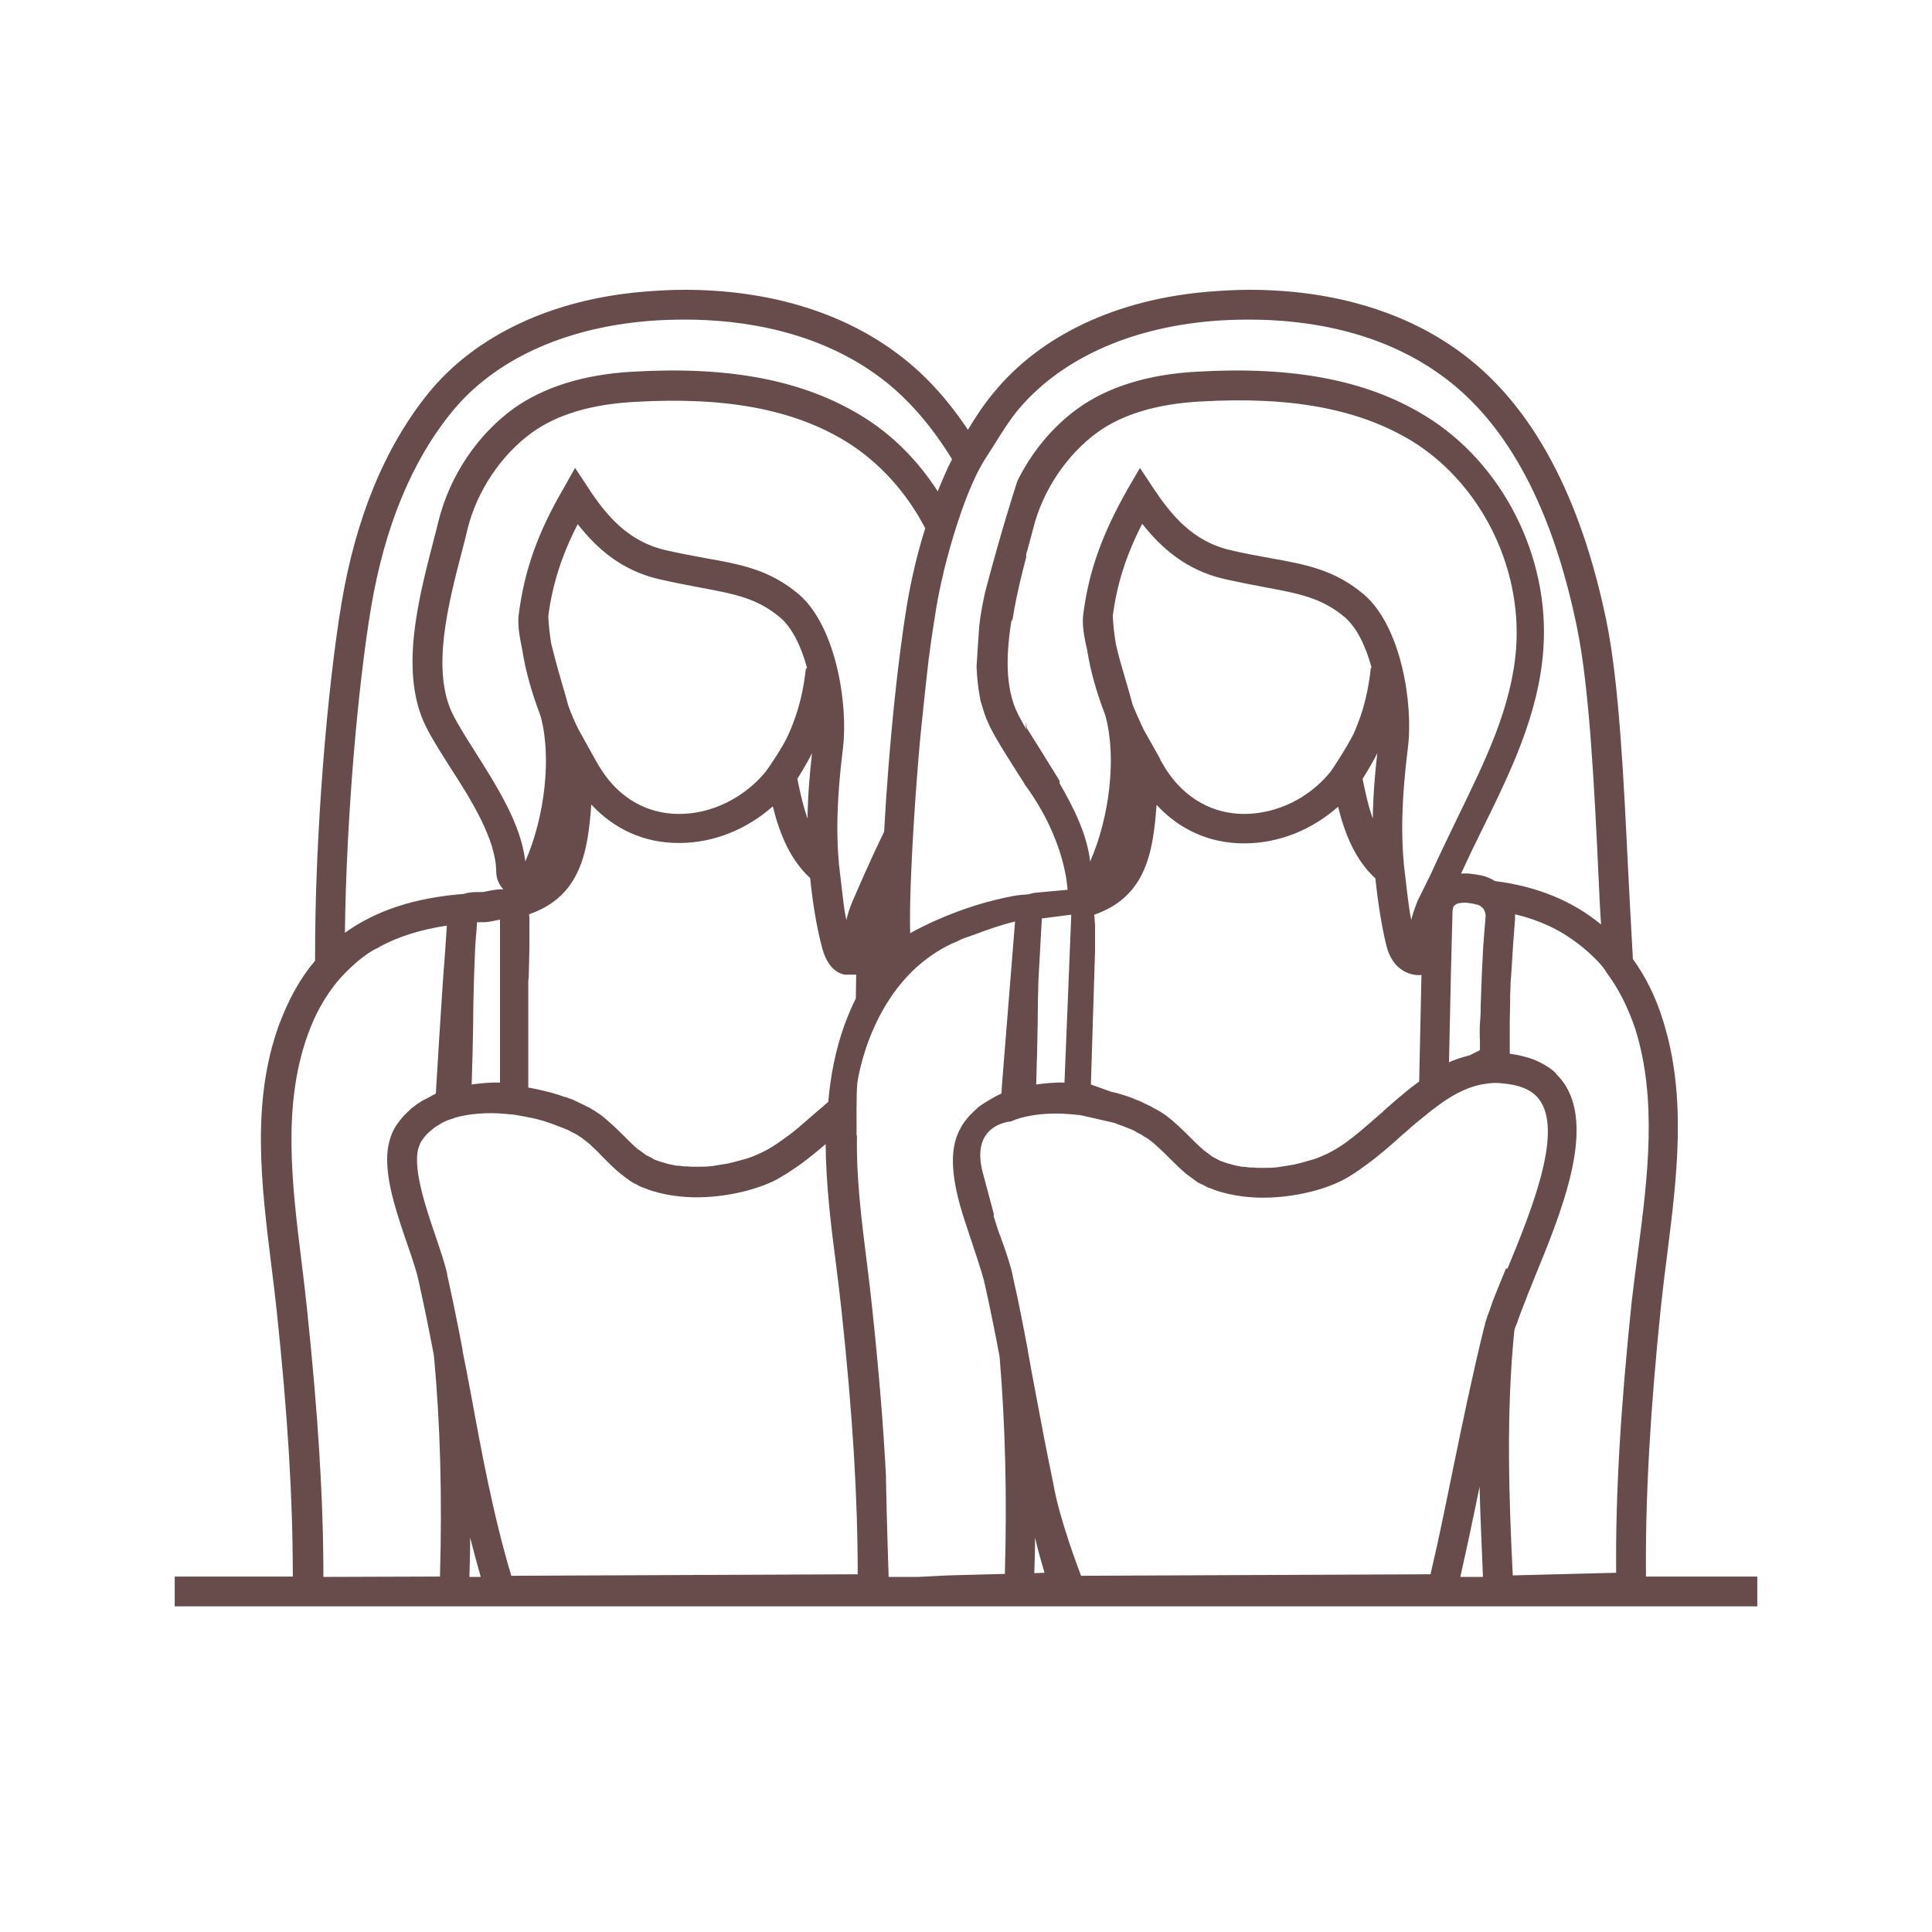 <?xml version="1.0" encoding="utf-8"?>
<!-- Generator: Adobe Illustrator 18.0.0, SVG Export Plug-In . SVG Version: 6.00 Build 0)  -->
<!DOCTYPE svg PUBLIC "-//W3C//DTD SVG 1.1//EN" "http://www.w3.org/Graphics/SVG/1.1/DTD/svg11.dtd">
<svg version="1.1" id="Layer_1" xmlns="http://www.w3.org/2000/svg" xmlns:xlink="http://www.w3.org/1999/xlink" x="0px" y="0px"
	 width="512px" height="512px" viewBox="0 0 512 512" enable-background="new 0 0 512 512" xml:space="preserve">
<g>
	<path fill="#684C4B" d="M436.2,417.9c-0.2-20.9,1.1-43.9,4-72c0.5-4.4,1-8.8,1.6-13.3c2.6-20.6,5.3-42-1.1-62.2
		c-1.9-6.2-4.6-11.6-8-16.3l0-0.6c-0.4-7-0.8-14.6-1.2-22.3c-1.2-24.7-2.4-50.2-5.8-66.7c-6.8-33-19.6-56.8-37.8-70.5
		c-14.9-11.3-34.5-17.2-56.8-17.2c-3.5,0-7.2,0.2-10.8,0.5c-24.4,2-44.6,11.6-57,26.8c-2.5,3-4.7,6.3-6.8,9.8
		c-5.3-8-11.4-14.7-18.3-19.9c-14.9-11.3-34.5-17.2-56.8-17.2c-3.5,0-7.2,0.2-10.8,0.5c-24.3,2-44.6,11.6-57,26.8
		c-11.5,14.2-19.3,33-23.1,55.8c-3.6,21.5-7.1,60.7-7,94.7c-4,4.7-7.1,10.4-9.6,17.1c-7.4,20.5-4.6,42.4-2,63.6c0.5,4,1,8,1.4,11.8
		c3,28.2,4.3,50.2,4.3,70.7H46.3v7.9h419.4v-7.9H436.2z M261.1,121.6c2.8-4.3,5.3-8.7,8.3-12.5c11.1-13.6,29.4-22.1,51.6-24
		c3.4-0.3,6.8-0.4,10.1-0.4c14.4,0,35,2.7,52,15.6c16.7,12.6,28.4,34.7,34.8,65.9c3.3,15.9,4.6,42.2,5.7,65.4
		c0.2,4.6,0.4,9,0.7,13.4c-7.5-6.2-16.9-10.1-28.1-11.5c-1.1-0.7-2.3-1.2-3.6-1.5c-0.9-0.2-1.8-0.3-2.6-0.4c-1-0.2-1.9-0.1-2.8-0.1
		c1.8-3.9,3.7-7.9,5.6-11.7c7.4-15,15-30.5,16.2-47.7c1.8-24.5-10.8-49.4-31.3-61.9c-15.3-9.4-34.8-13.2-60.5-11.7
		c-13.1,0.7-23.7,4.1-31.5,9.7c-6.8,4.9-12.3,11.6-16.1,19.3c-1.3,4.1-3.9,12.1-8,27.4c-0.2,0.9-0.5,1.8-0.7,2.8c0,0,0,0,0,0
		c-0.6,2.8-1.1,5.5-1.4,8.3c0,0-0.7,10.2-0.7,10.6c0.1,2.9,0.4,5.6,0.9,8.3c0.1,0.6,0.2,1.1,0.4,1.6c0.4,1.3,0.7,2.5,1.2,3.7
		c0.1,0.3,0.2,0.6,0.4,0.9c0.2,0.6,0.5,1.1,0.7,1.6c1.6,3.2,3.9,6.8,6.3,10.6c0.9,1.4,1.8,2.9,2.8,4.4c0,0,0,0,0,0.1
		c11.1,15,11.4,28,11.4,28l-8.7,0.8c-0.5,0.1-1.1,0.2-1.6,0.4c-1.3,0.1-2.6,0.2-3.8,0.4c-14.4,2.6-25.8,8.9-27.4,9.8
		c-0.1,0.1-0.2,0.1-0.2,0.1c-0.4-15.5,2.2-46.3,2.2-46.3c0.1-1.2,0.2-2.4,0.3-3.5c0,0,0-0.1,0-0.1c0.1-1.1,0.2-2.1,0.3-3.1
		c0.6-6,1.2-11.7,1.8-16.9c0.1-0.9,0.2-1.7,0.3-2.6c0-0.2,0-0.4,0.1-0.7c0.6-4.8,1.3-9.1,1.9-12.9c0.5-3,1.1-5.9,1.8-8.8
		C249.8,152.4,254.8,131.3,261.1,121.6z M392.2,276.1v2.2l-2.8,1.4c-2,0.5-3.8,1.1-5.4,1.8l0.5-23.2l0.2-7.9l0.2-7.5
		c0-0.7,0-1.7,0.2-2.3c0-0.2,0.1-0.4,0.2-0.5c0-0.1,0.2-0.2,0.3-0.2c0,0,0.1-0.1,0.2-0.2l0.1-0.1c0.7-0.3,1.9-0.5,3.3-0.3
		c0.7,0.1,1.4,0.2,2.1,0.4c0.6,0.1,1.1,0.4,1.5,0.8c0.2,0.2,0.4,0.4,0.5,0.7c0.1,0.1,0.2,0.3,0.2,0.4c0.1,0.4,0.2,0.7,0.2,1.1v0.2
		c-0.2,2-0.3,4-0.5,6.1c0,0.4,0,0.8-0.1,1.3l-0.4,7.9c0,0.9-0.1,1.9-0.1,2.8c-0.1,1.8-0.1,3.7-0.2,5.5c0,1.1,0,2.3-0.1,3.4
		C392.1,272,392.1,274.1,392.2,276.1z M290,242.4c13.9-4.8,15.6-16.9,16.5-29.1c6.1,6.6,14.1,10.2,23.1,10.2h0.2
		c9.1,0,17.9-3.6,24.8-9.7c1.9,7.6,4.7,14.2,9.9,19c0.7,6.8,1.7,12.8,2.9,17.8c1.6,6.3,5.8,7.6,8,7.8h1.3
		c-0.2,9.4-0.4,18.7-0.6,28.2c-1.4,1-2.8,2.1-4.1,3.2l0,0c-0.2,0.2-0.5,0.4-0.7,0.6c-0.1,0.1-0.2,0.2-0.4,0.3
		c-1.3,1.1-2.6,2.3-3.9,3.4c-0.2,0.2-0.4,0.3-0.5,0.5c-2.6,2.2-5,4.4-7.5,6.4c-2.5,2-5,3.7-7.6,4.9c-1.1,0.5-2.2,1-3.5,1.4
		c-0.2,0.1-0.5,0.1-0.7,0.2c-1.1,0.3-2.2,0.6-3.3,0.9c-0.2,0-0.5,0.1-0.8,0.2c-1.2,0.2-2.4,0.4-3.7,0.6c-0.2,0-0.4,0.1-0.6,0.1
		c-1.5,0.2-2.9,0.2-4.3,0.2c-0.8,0-1.7,0-2.4-0.1c-0.4,0-0.7,0-1,0c-0.7-0.1-1.3-0.2-2-0.2c-0.5-0.1-1-0.2-1.5-0.3
		c-0.5-0.1-1-0.2-1.5-0.4c-1-0.2-1.9-0.6-2.8-0.9c-0.4-0.2-0.7-0.4-1.1-0.6c-0.4-0.2-0.8-0.4-1.1-0.6c-0.3-0.2-0.6-0.5-0.9-0.7
		c-0.4-0.3-0.7-0.5-1.1-0.8c-1.3-1.1-2.6-2.4-3.9-3.7c-0.9-0.9-1.9-1.9-2.9-2.8c-1-0.9-2-1.8-3.2-2.7c-0.2-0.2-0.5-0.3-0.7-0.5
		c-0.6-0.4-1.1-0.7-1.8-1.1c-0.3-0.2-0.6-0.3-0.8-0.4c0,0-0.1-0.1-0.2-0.1c-0.2-0.1-0.4-0.3-0.6-0.4c-0.5-0.2-1-0.5-1.5-0.7
		c-0.2-0.1-0.4-0.2-0.6-0.3c-0.6-0.3-1.3-0.6-1.9-0.8c-0.2-0.1-0.5-0.2-0.7-0.3c-0.2-0.1-0.3-0.1-0.4-0.2c0,0,0,0-0.1,0
		c-1.3-0.5-2.7-0.9-4.1-1.3c0,0,0,0-0.1,0c-0.3-0.1-0.6-0.2-0.9-0.2l-5.6-2l1.1-35.5v-6.7C290.1,244.3,290.1,243.4,290,242.4z
		 M363.3,176.9c-0.6,5.4-1.7,11.2-4.6,17.6c-2,4-6,9.9-6,9.9c-5.6,7-14.2,11.3-23,11.3c-8.3,0-15.6-4.1-20.5-11.5
		c-0.6-0.9-1.1-1.9-1.7-2.8c0,0,0-0.1,0-0.2l-4.5-8c-1-2.1-1.9-4.2-2.8-6.3c-0.6-2.3-1.3-4.6-1.9-6.7c-1-3.4-2-6.8-2.6-9.6
		c-0.4-2.5-0.7-5-0.8-7.4c1.1-8.4,3.5-16,7.8-24.4c5,6.4,11.7,12.3,21.6,14.6c4,0.9,7.6,1.6,10.8,2.2c9.1,1.7,15.1,2.8,21.2,7.9
		c3.3,2.8,5.7,7.9,7.2,13.5H363.3z M365,199.6c-0.6,5.1-1.1,11-1.2,17.3c-1.1-3-1.9-6.5-2.7-10.5C362.6,204,363.9,201.8,365,199.6z
		 M375.6,238.9c-0.1,0.4-0.3,0.7-0.4,1.1c-0.5,1.3-0.9,2.5-1.2,3.8c-0.4-1.8-0.6-3.7-0.9-5.7l-1.1-9.3v-0.3c-1-11,0.1-22,1.1-30.3
		c1.5-11.7-1.8-32.3-11.7-40.7c-7.7-6.5-15.3-7.9-24.8-9.6c-3.2-0.6-6.7-1.2-10.5-2.1c-10-2.3-15.7-9.3-20.5-16.5l-3.5-5.3l-3.2,5.5
		c-6.7,11.8-10.3,21.6-11.8,33.1c-0.4,2.6,0.1,5.8,1,9.6c0.9,5.8,2.6,11.6,4.8,17.3c0,0.2,0.1,0.2,0.1,0.4
		c2.9,10.7,1.1,26.6-4.1,38.4c-0.8-7-4.2-14-8.1-20.7c0-0.2,0-0.5,0-0.7c-2.5-4.1-8.6-13.8-8.6-13.8s-0.2-0.6-0.4-1.6
		c0,0.6,0.1,1.2,0.2,1.8c-0.8-1.4-1.6-2.8-2.2-4c-3.5-6.9-3.2-16-1.7-25.2c0,0.2,0.1,0.4,0.2,0.6c0-0.3,0-0.6,0.1-0.9
		c1.1-7,3.1-14.4,3.6-16.3c0-0.1,0-0.2-0.1-0.3c0.1-0.5,0.2-1,0.4-1.5c0.5-1.9,1-3.8,1.5-5.6c2.5-10.1,8.9-19.6,17-25.5
		c6.6-4.8,15.9-7.6,27.4-8.2c24.1-1.4,42,2,56,10.5c18,11.1,29.1,33,27.6,54.7c-1.1,15.6-8.1,29.8-15.4,44.8
		c-2.4,5-4.9,10.1-7.2,15.2L375.6,238.9z M283.9,242.4l-1.8,44.5c-2.6-0.1-5.2,0.2-7.5,0.5c0.2-5.8,0.3-11.1,0.4-16.3
		c0-3.9,0.1-7.6,0.2-11.5l0.9-16.2L283.9,242.4z M140.3,251.5l0-6.7c0-0.3,0-0.7,0-1.1c0,0,0,0,0-0.1c0-0.4,0-0.8-0.1-1.3
		c13.9-4.8,15.6-16.9,16.5-29.1c6.1,6.6,14.1,10.2,23.1,10.2h0.2c9.1,0,17.9-3.6,24.8-9.7c1.9,7.6,4.7,14.2,9.9,19
		c0.7,6.8,1.7,12.8,3,17.8c1.3,5.6,4,7.4,6.2,7.8l3,0c0,2.1-0.1,4.2-0.1,6.3c-1.1,2.2-2.1,4.6-3,7c-2.4,6.7-3.7,13.5-4.3,20.4
		c-0.7,0.6-1.5,1.3-2.2,1.9c-0.2,0.2-0.4,0.3-0.6,0.5c-1.3,1.1-2.5,2.2-3.8,3.3c-1.8,1.6-3.7,3.1-5.6,4.4c-1.9,1.4-3.8,2.6-5.8,3.5
		c-1.1,0.5-2.2,1-3.5,1.4c-0.2,0.1-0.5,0.1-0.7,0.2c-1.1,0.3-2.2,0.6-3.3,0.9c-0.3,0-0.6,0.1-0.8,0.2c-1.2,0.2-2.4,0.4-3.7,0.6
		c-0.2,0-0.4,0.1-0.6,0.1c-1.5,0.2-2.9,0.2-4.3,0.2c-0.9,0-1.7,0-2.5-0.1c-0.3,0-0.6,0-0.9,0c-0.7-0.1-1.3-0.2-2-0.2
		c-0.5-0.1-1-0.2-1.5-0.3c-0.5-0.1-1-0.2-1.5-0.4c-0.9-0.2-1.9-0.6-2.8-0.9c-0.3-0.2-0.6-0.4-1-0.6c-0.4-0.2-0.8-0.4-1.2-0.6
		c-0.5-0.4-1-0.7-1.5-1.1c-0.2-0.2-0.4-0.3-0.6-0.4c-1.3-1.1-2.6-2.4-3.9-3.7c-0.9-0.9-1.9-1.9-2.9-2.8c-1-0.9-2-1.8-3.2-2.7
		c-0.3-0.2-0.6-0.4-0.9-0.6c-0.5-0.4-1.1-0.7-1.6-1c-0.3-0.2-0.6-0.4-0.9-0.5c0,0,0,0-0.1,0c-0.2-0.1-0.4-0.3-0.7-0.4
		c-0.5-0.2-1-0.5-1.5-0.7c-0.2-0.1-0.4-0.2-0.6-0.3c-0.6-0.3-1.2-0.6-1.9-0.8c-0.3-0.1-0.6-0.2-0.8-0.3c-0.1,0-0.2-0.1-0.4-0.1
		c0,0-0.1,0-0.1,0c-1.3-0.5-2.7-0.9-4.1-1.3c0,0,0,0-0.1,0c-1.6-0.4-3.2-0.8-4.9-1.1c-0.2,0-0.4-0.1-0.5-0.1v-28.7h0.1L140.3,251.5z
		 M213.6,176.9c-0.6,5.4-1.7,11.2-4.6,17.6c-1.5,3.6-6,9.9-6,9.9c-5.6,6.9-14.3,11.3-22.9,11.3h-0.2c-8.3,0-15.6-4.1-20.4-11.5
		c-0.6-0.9-1.2-1.9-1.7-2.8l-4.5-8.1c-1-2-1.9-4.1-2.7-6.3c-0.6-2.3-1.3-4.6-1.9-6.7c-1-3.4-1.9-6.8-2.6-9.6
		c-0.4-2.5-0.7-4.9-0.8-7.4c1.1-8.4,3.5-16,7.8-24.4c5,6.4,11.6,12.3,21.6,14.6c4,0.9,7.6,1.6,10.8,2.2c9.1,1.7,15.1,2.8,21.2,7.9
		c3.3,2.8,5.7,7.9,7.2,13.5H213.6z M215.2,199.6c-0.6,5.1-1.1,11-1.2,17.3c-1.1-3.1-1.9-6.6-2.7-10.5
		C212.8,204,214.1,201.8,215.2,199.6z M225.9,238.9c-0.1,0.4-0.3,0.7-0.4,1c-0.5,1.3-0.9,2.6-1.2,3.9c-0.4-1.8-0.7-3.7-0.9-5.7
		l-1.1-9.3c0-0.1,0-0.2,0-0.3c-1-11,0.1-22,1.1-30.3c1.4-11.7-1.9-32.3-11.7-40.7c-7.7-6.5-15.2-7.9-24.8-9.6
		c-3.1-0.6-6.6-1.2-10.5-2.1c-10-2.3-15.8-9.3-20.5-16.5l-3.5-5.3l-3.1,5.5c-6.8,11.7-10.3,21.6-11.8,33.1c-0.4,2.6,0.1,5.8,0.9,9.6
		c0.9,5.8,2.6,11.6,4.8,17.4c0,0.1,0,0.2,0.1,0.3c2.9,10.7,1.1,26.6-4.1,38.4c-1.1-10-7.6-20-13.3-29.1c-2.3-3.6-4.5-7.1-5.9-9.9
		c-5.8-11.7-1.2-29.3,2.5-43.5c0.5-1.9,1-3.8,1.4-5.6c2.5-10.1,8.9-19.6,17-25.5c6.6-4.8,15.8-7.6,27.4-8.2c24.1-1.4,42,2,55.9,10.5
		c8.9,5.5,16.1,13.6,21,23c-2,6.3-3.6,13-4.8,20c-2.4,14.4-4.8,36.9-6.1,60.4c-1.8,3.7-3.5,7.4-5.2,11.2L225.9,238.9z M98.3,161.2
		c3.6-21.5,10.8-39,21.5-52.1c11.1-13.6,29.4-22.1,51.6-24c3.4-0.3,6.8-0.4,10.2-0.4c14.3,0,35,2.7,52,15.6
		c7.1,5.4,13.3,12.6,18.7,21.4c-1.4,2.7-2.6,5.6-3.8,8.5c-5.2-8.1-12.1-15.1-20.2-20c-15.4-9.4-34.8-13.2-60.5-11.7
		c-13.1,0.7-23.7,4.1-31.6,9.7c-9.7,7-17,17.9-20,29.9c-0.4,1.8-0.9,3.6-1.4,5.5c-4,15.5-9,34.8-1.9,49c1.6,3.2,3.9,6.8,6.3,10.6
		c5.5,8.5,12.2,19.1,12.3,27.7c0,1.9,0.7,3.5,1.9,4.8c-1.5-0.1-2.8,0.2-3.9,0.4c-0.6,0.1-1.2,0.3-1.8,0.3h-0.9c-1,0-2.4,0-3.9,0.5
		c-13,1-23.3,4.4-31.5,10.3C91.8,215.6,95,180.9,98.3,161.2z M132.5,243.9v43c-2.7-0.1-5.3,0.2-7.5,0.5c0.2-5.8,0.3-11.1,0.4-16.3
		c0-3.9,0.1-7.6,0.2-11.5l0.3-7.9c0.1-1.7,0.2-3.5,0.4-5.4l0.1-1.7c0-0.1,0-0.1,0-0.2h0.2c0.5,0,1,0,1.5,0c1,0,2-0.2,3-0.4
		c0.4-0.1,1-0.2,1.4-0.3C132.4,243.7,132.5,243.8,132.5,243.9z M116.6,417.8l-30.9,0.1c0-20.8-1.4-43.1-4.4-71.6
		c-0.4-3.9-0.9-7.9-1.4-12c-2.5-20.3-5.1-41.2,1.6-59.9c2-5.7,4.7-10.4,8-14.4c0,0,5.2-6.2,10.4-8.7c0.1,0,0.1,0,0.2-0.1
		c5.1-2.9,11.1-4.8,18.3-5.9v0.3l-0.1,1.5c-0.1,1.6-0.2,3.1-0.3,4.6l-0.6,7.9c-0.7,10.2-1.3,20.4-1.9,30.2c-0.1,0-0.2,0.1-0.3,0.2
		c-0.3,0.1-0.6,0.2-0.8,0.4c-0.4,0.2-0.7,0.4-1.1,0.6c-0.4,0.2-0.8,0.4-1.2,0.6c-0.4,0.2-0.7,0.5-1.1,0.7c-0.4,0.2-0.7,0.5-1,0.7
		c-0.2,0.2-0.4,0.3-0.7,0.5c-0.5,0.4-0.9,0.9-1.4,1.3c-0.2,0.2-0.5,0.5-0.7,0.7c-0.1,0.1-0.2,0.2-0.3,0.3c-0.7,0.8-1.4,1.7-2,2.6
		c-1.6,2.6-2.3,5.6-2.3,8.9c0,7,2.9,15.3,5.5,22.9c1.2,3.5,2.3,6.7,2.8,9.1c0.1,0.3,0.1,0.6,0.2,0.9c1.4,6.3,2.7,12.7,3.9,19.1
		C116.7,377.6,117.2,396.8,116.6,417.8z M124.4,417.9c0.1-3.5,0.2-6.9,0.2-10.4c0.9,3.5,1.8,6.9,2.8,10.4H124.4z M135.5,417.6
		c-4.8-16-7.9-32.9-10.9-49.2c-0.6-3.4-1.3-6.8-2-10.3v-0.3c-1.4-7.5-2.7-13.6-3.9-19.1c-0.1-0.4-0.2-0.7-0.2-1.1
		c-0.6-2.8-1.8-6.2-3-9.8c-2.7-7.9-6.7-19.6-4.2-24.6c0.1-0.2,0.1-0.4,0.2-0.5c0.1-0.2,0.3-0.4,0.4-0.6c0.4-0.6,0.8-1.1,1.3-1.6
		c0.3-0.3,0.7-0.6,1-0.9c0.4-0.3,0.7-0.6,1.1-0.9c0.5-0.3,1-0.6,1.5-0.9c0.3-0.2,0.6-0.4,0.9-0.5c0.8-0.4,1.7-0.7,2.7-1
		c0.2-0.1,0.3-0.1,0.4-0.2c0.1,0,0.2,0,0.2,0c0.6-0.2,1.1-0.3,1.7-0.4c0.2,0,0.3-0.1,0.5-0.1c2.6-0.5,5.1-0.6,7-0.6c2,0,4,0.2,6,0.4
		c0.4,0.1,0.8,0.1,1.2,0.2c0.7,0.1,1.5,0.3,2.2,0.4c0.3,0.1,0.6,0.1,1,0.2c0.9,0.2,1.9,0.4,2.8,0.7c0.6,0.1,1.1,0.3,1.6,0.5
		c0.4,0.1,0.8,0.2,1.2,0.4c0.6,0.2,1.1,0.4,1.6,0.6c0.4,0.1,0.7,0.3,1.1,0.4c0.5,0.2,1,0.4,1.5,0.6c0.4,0.2,0.7,0.4,1.1,0.6
		c0.4,0.2,0.8,0.4,1.2,0.6c0.4,0.2,0.7,0.5,1.1,0.7c0.3,0.2,0.6,0.4,0.8,0.6c0.9,0.6,1.8,1.4,2.6,2.2c0.9,0.8,1.7,1.6,2.5,2.5
		c1.5,1.5,3.1,3.1,4.8,4.5c0.1,0.1,0.2,0.1,0.3,0.2c0.7,0.6,1.6,1.2,2.4,1.8c0.5,0.3,1,0.6,1.5,0.8c0.5,0.3,1,0.6,1.6,0.8
		c0,0,0.1,0,0.1,0c1,0.4,2,0.8,3.1,1.1c0.2,0,0.5,0.1,0.7,0.2c3.1,0.8,6.6,1.3,10.3,1.3c7.2,0,14.7-1.6,20.3-4.2
		c2.6-1.3,5-2.9,7.4-4.6c2.3-1.7,4.5-3.5,6.6-5.3c0.1,10.7,1.4,21.6,2.8,32.2c0.5,4,1,8,1.4,11.8c3,27.9,4.3,49.8,4.3,70
		L135.5,417.6z M266.3,417.1l-15.1,0.4l-7.9,0.4l-6,0h-1.8c0,0-0.5-14.7-0.7-25.5c0-0.4,0-0.7,0-1.1c-0.7-13.5-1.9-28.1-3.7-45
		c-0.4-3.9-0.9-7.9-1.4-11.9c-1.4-11.1-2.8-22.4-2.6-33.4c-0.1-0.1-0.1-0.3-0.1-0.4c0-3.5-0.1-10.2,0.2-13.6c0,0,3.4-26.6,24.8-36.8
		c0,0,0.3-0.2,0.9-0.4c0.2-0.1,0.6-0.2,0.9-0.4c1.1-0.6,2.3-1,3.5-1.4c0.3-0.1,0.6-0.2,0.9-0.3c3.1-1.2,7.1-2.6,10.8-3.5l-3.5,43.7
		l-0.1,1.9c-2.1,0.9-5.2,2.9-6,3.5c-0.1,0.1-0.2,0.2-0.2,0.2c-0.5,0.4-1,0.9-1.5,1.4c-0.2,0.2-0.5,0.4-0.7,0.7l0,0
		c-0.1,0.1-0.2,0.2-0.2,0.2c-0.7,0.8-1.4,1.7-2,2.7c-0.1,0.2-0.2,0.4-0.3,0.6c-3.4,6-1.9,14.5,0.7,23l3.9,11.8
		c0.7,2.1,1.3,4.1,1.7,5.6c0,0.3,0.1,0.6,0.2,0.9c1.4,6.3,2.7,12.7,3.9,19.1C266.4,377.4,266.9,396.4,266.3,417.1z M274.1,416.9
		c0.1-3.1,0.2-6.3,0.2-9.4c0.7,3.1,1.6,6.2,2.5,9.3L274.1,416.9z M387,417.9c1.8-8,3.5-16,5.1-23.9c0.2,8.2,0.6,16.2,0.9,23.9H387z
		 M399,336.4c-1.3,3.1-2.4,5.9-3.4,8.4c0,0.1-0.1,0.2-0.1,0.3c-0.4,1.2-0.8,2.3-1.2,3.4c-0.1,0.2-0.2,0.4-0.2,0.6
		c-0.2,0.5-0.4,1.1-0.5,1.5l-0.1,0.5c-0.1,0.4-0.2,0.7-0.3,1.1c-3,12.2-5.6,24.8-8.1,36.9c-1.9,9.3-3.8,18.8-6,28.1l-92.6,0.4
		c0,0-5.7-14.6-7.4-24.6c-1.7-8.2-3.3-16.5-4.8-24.6c-0.6-3.4-1.3-6.8-1.9-10.3c0-0.1,0-0.2,0-0.2c-1.4-7.4-2.6-13.6-3.9-19.2
		c-0.1-0.3-0.1-0.7-0.2-1c-0.6-2.8-1.8-6.2-3.1-9.8c0,0,0-0.2-0.2-0.5c-0.6-1.6-1.1-3.3-1.7-5.2c0-0.1,0.1-0.2,0.1-0.4
		c-0.7-2.6-1.7-6.3-3-11.2c-3.3-12.8,7.5-13.4,7.5-13.4c0.7-0.3,1.4-0.6,2.2-0.8c0.2-0.1,0.3-0.1,0.5-0.2c0,0,0.1,0,0.2,0
		c0.6-0.2,1.1-0.3,1.7-0.4c0.2,0,0.3-0.1,0.5-0.1c2.6-0.5,5.1-0.6,7-0.6c2,0,4,0.2,6.1,0.4c0.3,0.1,0.7,0.1,1,0.2l7.9,1.8
		c0.4,0.1,0.7,0.2,1.1,0.4c0.6,0.2,1.1,0.4,1.7,0.6c0.4,0.2,0.7,0.3,1,0.4c0.5,0.2,1,0.4,1.5,0.6c0.4,0.2,0.7,0.4,1,0.6
		c0.4,0.2,0.8,0.4,1.2,0.6c0.4,0.3,0.8,0.6,1.3,0.8c0.2,0.2,0.5,0.3,0.7,0.5c0.9,0.6,1.7,1.4,2.6,2.2c0.9,0.8,1.7,1.6,2.6,2.5
		c1.5,1.5,3.1,3.1,4.8,4.5c0.5,0.4,1,0.7,1.5,1.1c0.4,0.3,0.8,0.6,1.2,0.9c0.6,0.4,1.2,0.6,1.8,0.9c0.4,0.2,0.9,0.5,1.3,0.7
		c0,0,0.1,0,0.2,0c0.9,0.4,2,0.8,3.1,1.1c0.2,0,0.5,0.1,0.7,0.2c3.1,0.8,6.6,1.3,10.3,1.3c7.2,0,14.8-1.6,20.3-4.2
		c2.4-1.1,4.7-2.7,6.9-4.3c3.5-2.5,6.8-5.4,10-8.3c0.2-0.2,0.4-0.3,0.6-0.5c1.2-1.1,2.4-2.1,3.6-3.1c0.5-0.4,1-0.8,1.5-1.2
		c1.4-1.2,2.9-2.3,4.4-3.4c3.8-2.7,7.8-4.7,12-5.2c0.2,0,0.4-0.1,0.6-0.1c1.1-0.1,2.3-0.2,3.5,0c5.2,0.4,8.6,2,10.4,5
		c5.5,9-2.8,29.3-8.9,44.1C399.1,336.1,399.1,336.2,399,336.4z M432.4,345.1c-2.9,27.9-4.3,50.8-4.1,71.7l-27.4,0.7
		c-1-20.2-1.8-42.7,0.4-64.8c0.1-0.4,0.2-0.9,0.4-1.3c0-0.1,0.1-0.2,0.1-0.2c0-0.2,0.1-0.3,0.2-0.5c0.3-0.9,0.6-1.8,1-2.8
		c0.1-0.3,0.2-0.5,0.3-0.8c0.4-1.1,0.9-2.2,1.3-3.3c0.1-0.2,0.1-0.4,0.2-0.6c0.5-1.2,1-2.4,1.5-3.7c0.1-0.2,0.1-0.3,0.2-0.5
		c7.1-17.3,16-38.9,8.4-51.3c-0.7-1.1-1.5-2.1-2.4-3c-0.1-0.1-0.2-0.2-0.2-0.3c-0.9-0.9-1.9-1.6-3-2.2c-0.2-0.1-0.3-0.2-0.5-0.3
		c-1.1-0.6-2.2-1.1-3.5-1.5c-0.2-0.1-0.5-0.2-0.7-0.2c-1.3-0.4-2.7-0.7-4.2-0.9c-0.1,0-0.2-0.1-0.3-0.1c0-1.6,0-3.1,0-4.7
		c0-1.2,0-2.5,0-3.7c0-1.7,0.1-3.5,0.1-5.2c0-1.3,0-2.6,0.1-4c0-1.2,0.1-2.3,0.2-3.5l0.5-7.9c0.2-2.2,0.3-4.4,0.5-6.6
		c0-0.4,0-0.9,0-1.3c6.4,1.5,11.9,4.1,16.6,7.7c0,0,5.7,4.3,7.7,7.8c3.2,4.3,5.7,9.3,7.6,15c5.8,18.6,3.3,39,0.7,58.8
		C433.5,336.2,432.9,340.7,432.4,345.1z"/>
	<path fill="#684C4B" d="M245.9,177.1c-0.6,5.3-1.2,10.9-1.8,16.9C244.7,188,245.3,182.3,245.9,177.1z"/>
	<path fill="#684C4B" d="M283.2,235.6"/>
	<path fill="#684C4B" d="M275.5,259.3"/>
</g>
</svg>
